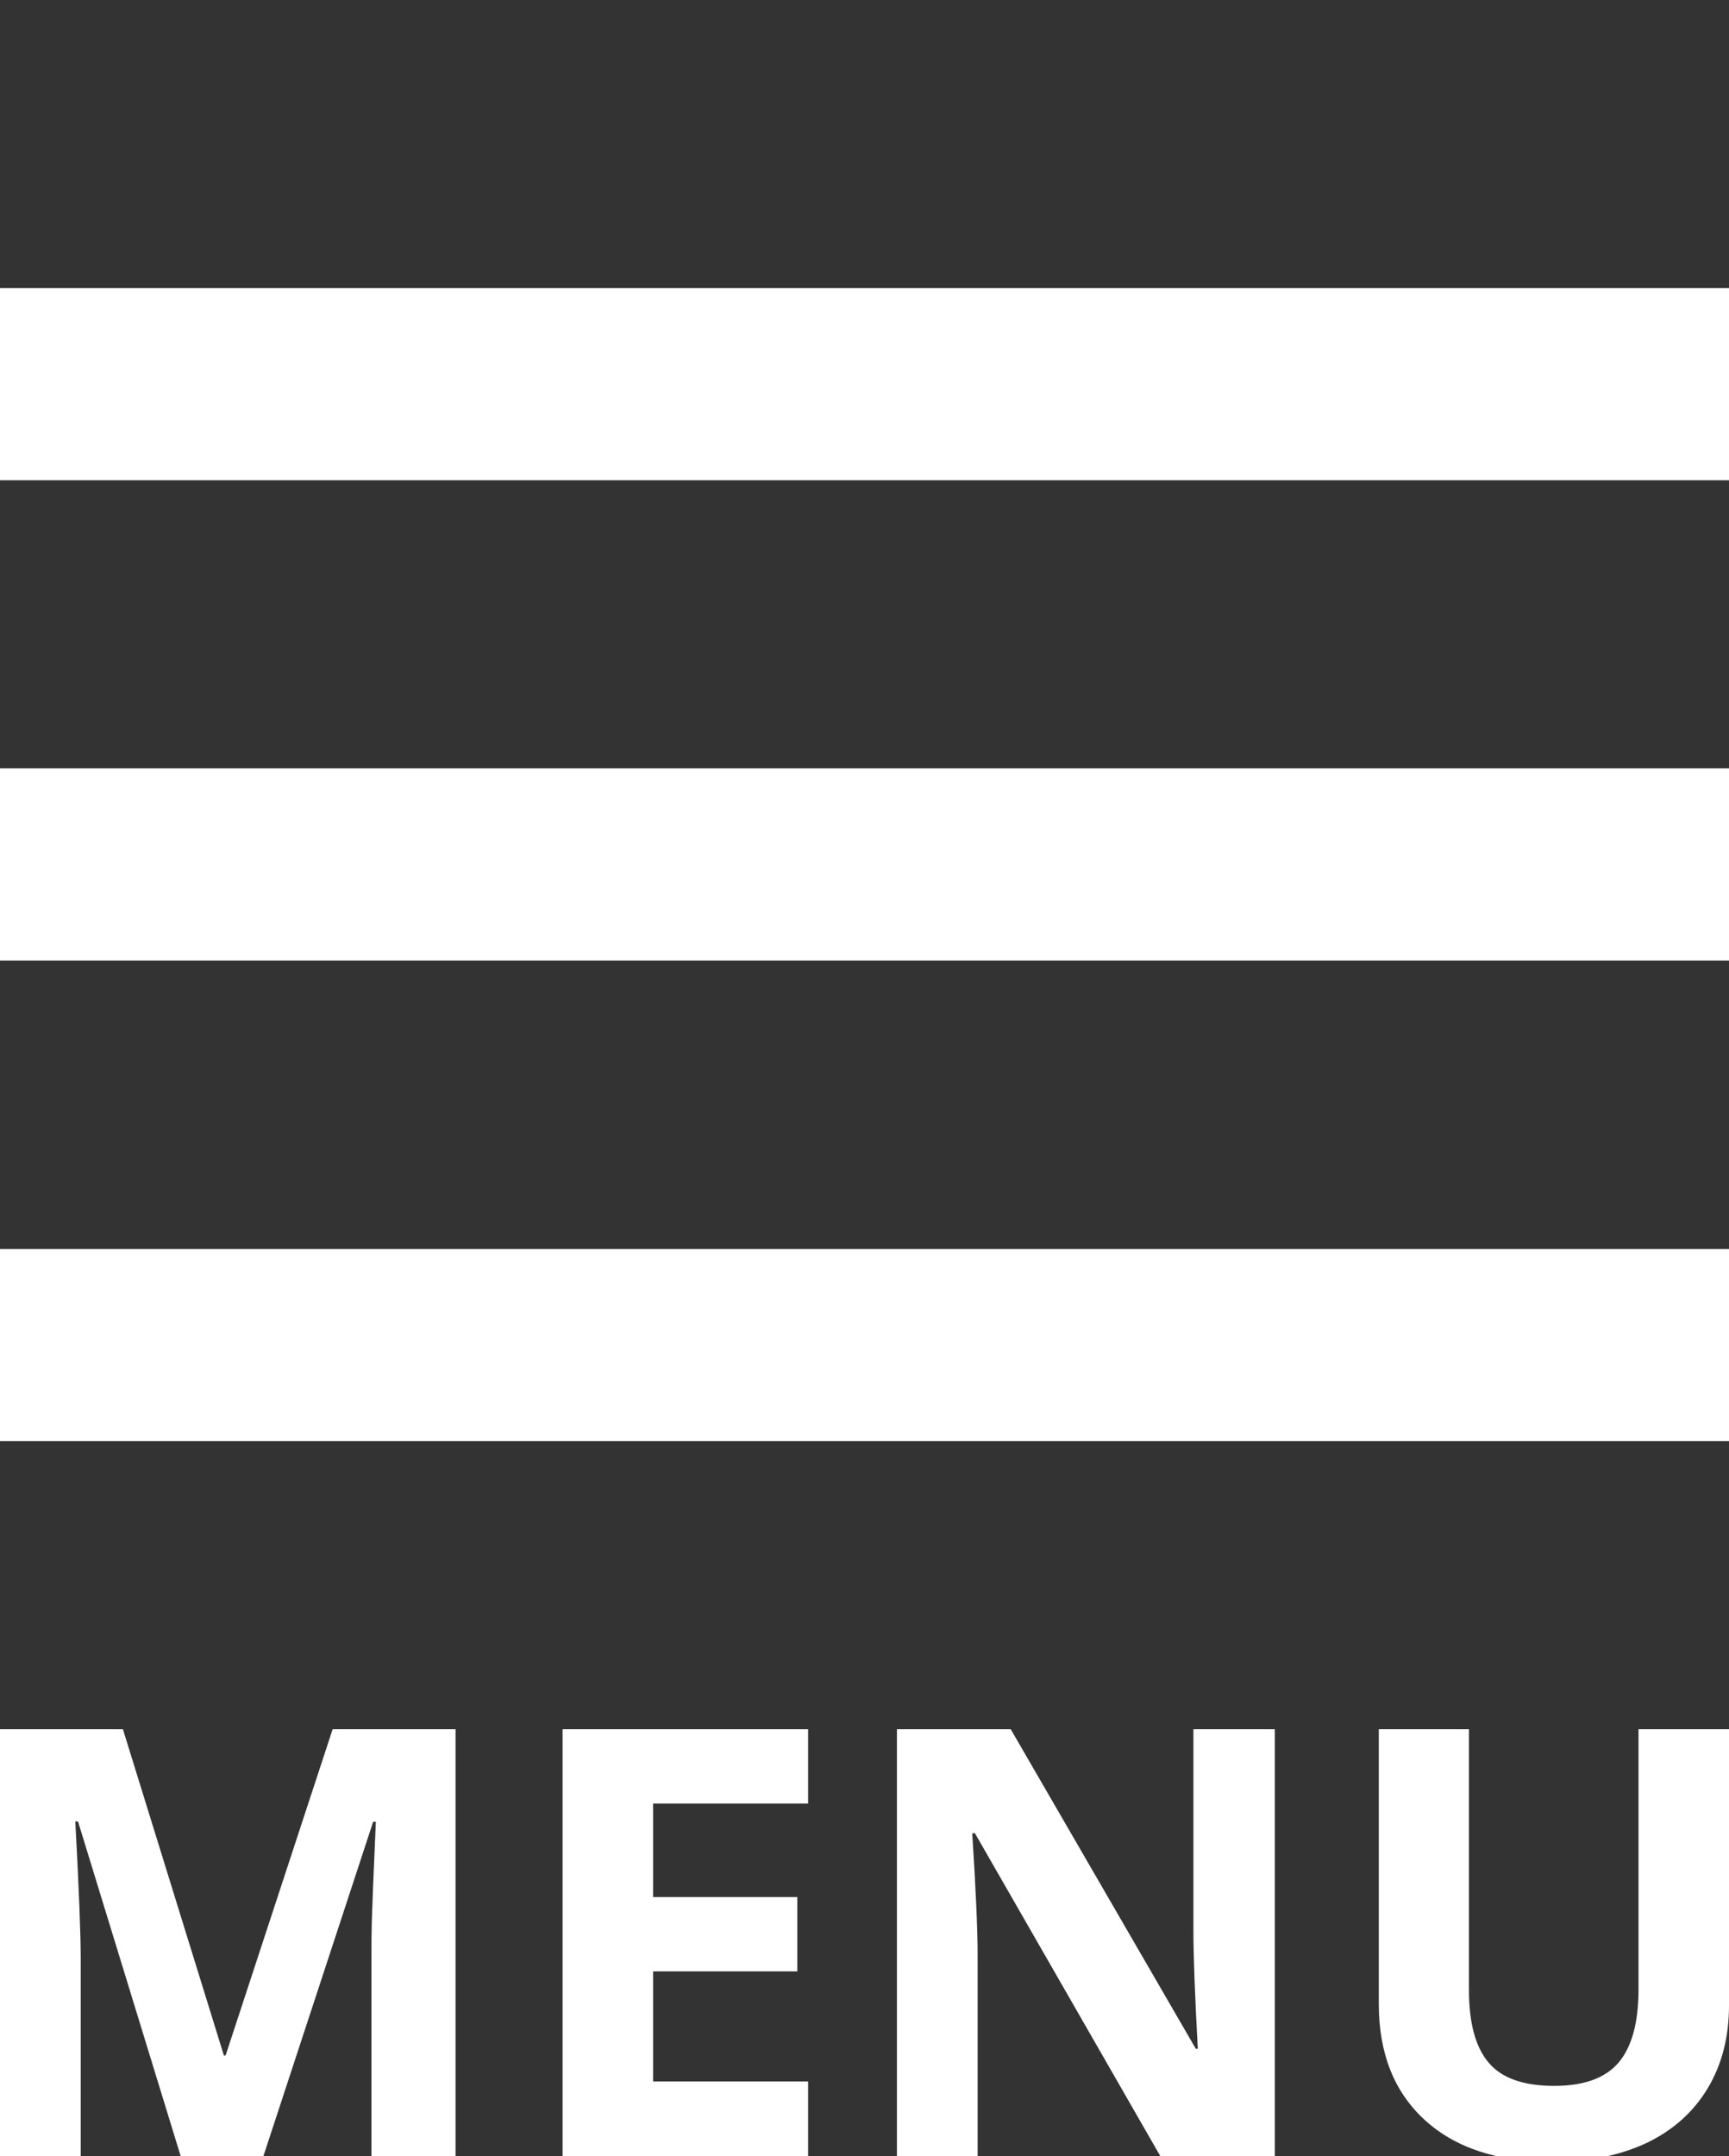 <?xml version="1.0" encoding="utf-8"?>
<!-- Generator: Adobe Illustrator 19.0.0, SVG Export Plug-In . SVG Version: 6.00 Build 0)  -->
<svg version="1.1" id="Capa_1" xmlns="http://www.w3.org/2000/svg" xmlns:xlink="http://www.w3.org/1999/xlink" x="0px" y="0px"
	 viewBox="-223 25 512 638.4" style="enable-background:new -223 25 512 638.4;" xml:space="preserve">
<rect x="-223" y="25" width="512" height="638.4" fill="#333333" stroke="none"/>
<style type="text/css">
	.st0{fill:#FFFFFF;}
</style>
<g>
	<g id="menu">
		<path class="st0" d="M-223,451.7h512v-56.9h-512V451.7z M-223,309.4h512v-56.9h-512V309.4z M-223,110.3v56.9h512v-56.9H-223z"/>
	</g>
</g>
<g>
	<path class="st0" d="M-169.5,663.4l-30.4-99.1h-0.8c1.1,20.2,1.6,33.6,1.6,40.4v58.8H-223V537h36.4l29.9,96.6h0.5l31.7-96.6h36.4
		v126.4H-113v-59.8c0-2.8,0-6.1,0.1-9.8s0.5-13.5,1.2-29.4h-0.8l-32.5,99H-169.5z"/>
	<path class="st0" d="M16.3,663.4h-72.7V537h72.7v22h-45.9v27.7h42.7v22h-42.7v32.6h45.9V663.4z"/>
	<path class="st0" d="M154.6,663.4h-34l-54.9-95.6h-0.8c1.1,16.9,1.6,28.9,1.6,36.1v59.5H42.6V537h33.7l54.8,94.6h0.6
		c-0.9-16.4-1.3-28-1.3-34.8V537h24.1V663.4z"/>
	<path class="st0" d="M289,537v81.8c0,9.3-2.1,17.5-6.3,24.5c-4.2,7-10.2,12.4-18.1,16.2c-7.9,3.7-17.2,5.6-28,5.6
		c-16.2,0-28.8-4.2-37.8-12.5c-9-8.3-13.5-19.7-13.5-34.2V537h26.7v77.4c0,9.7,2,16.9,5.9,21.4c3.9,4.6,10.4,6.8,19.4,6.8
		c8.7,0,15.1-2.3,19-6.9c3.9-4.6,5.9-11.8,5.9-21.6V537H289z"/>
</g>
</svg>
